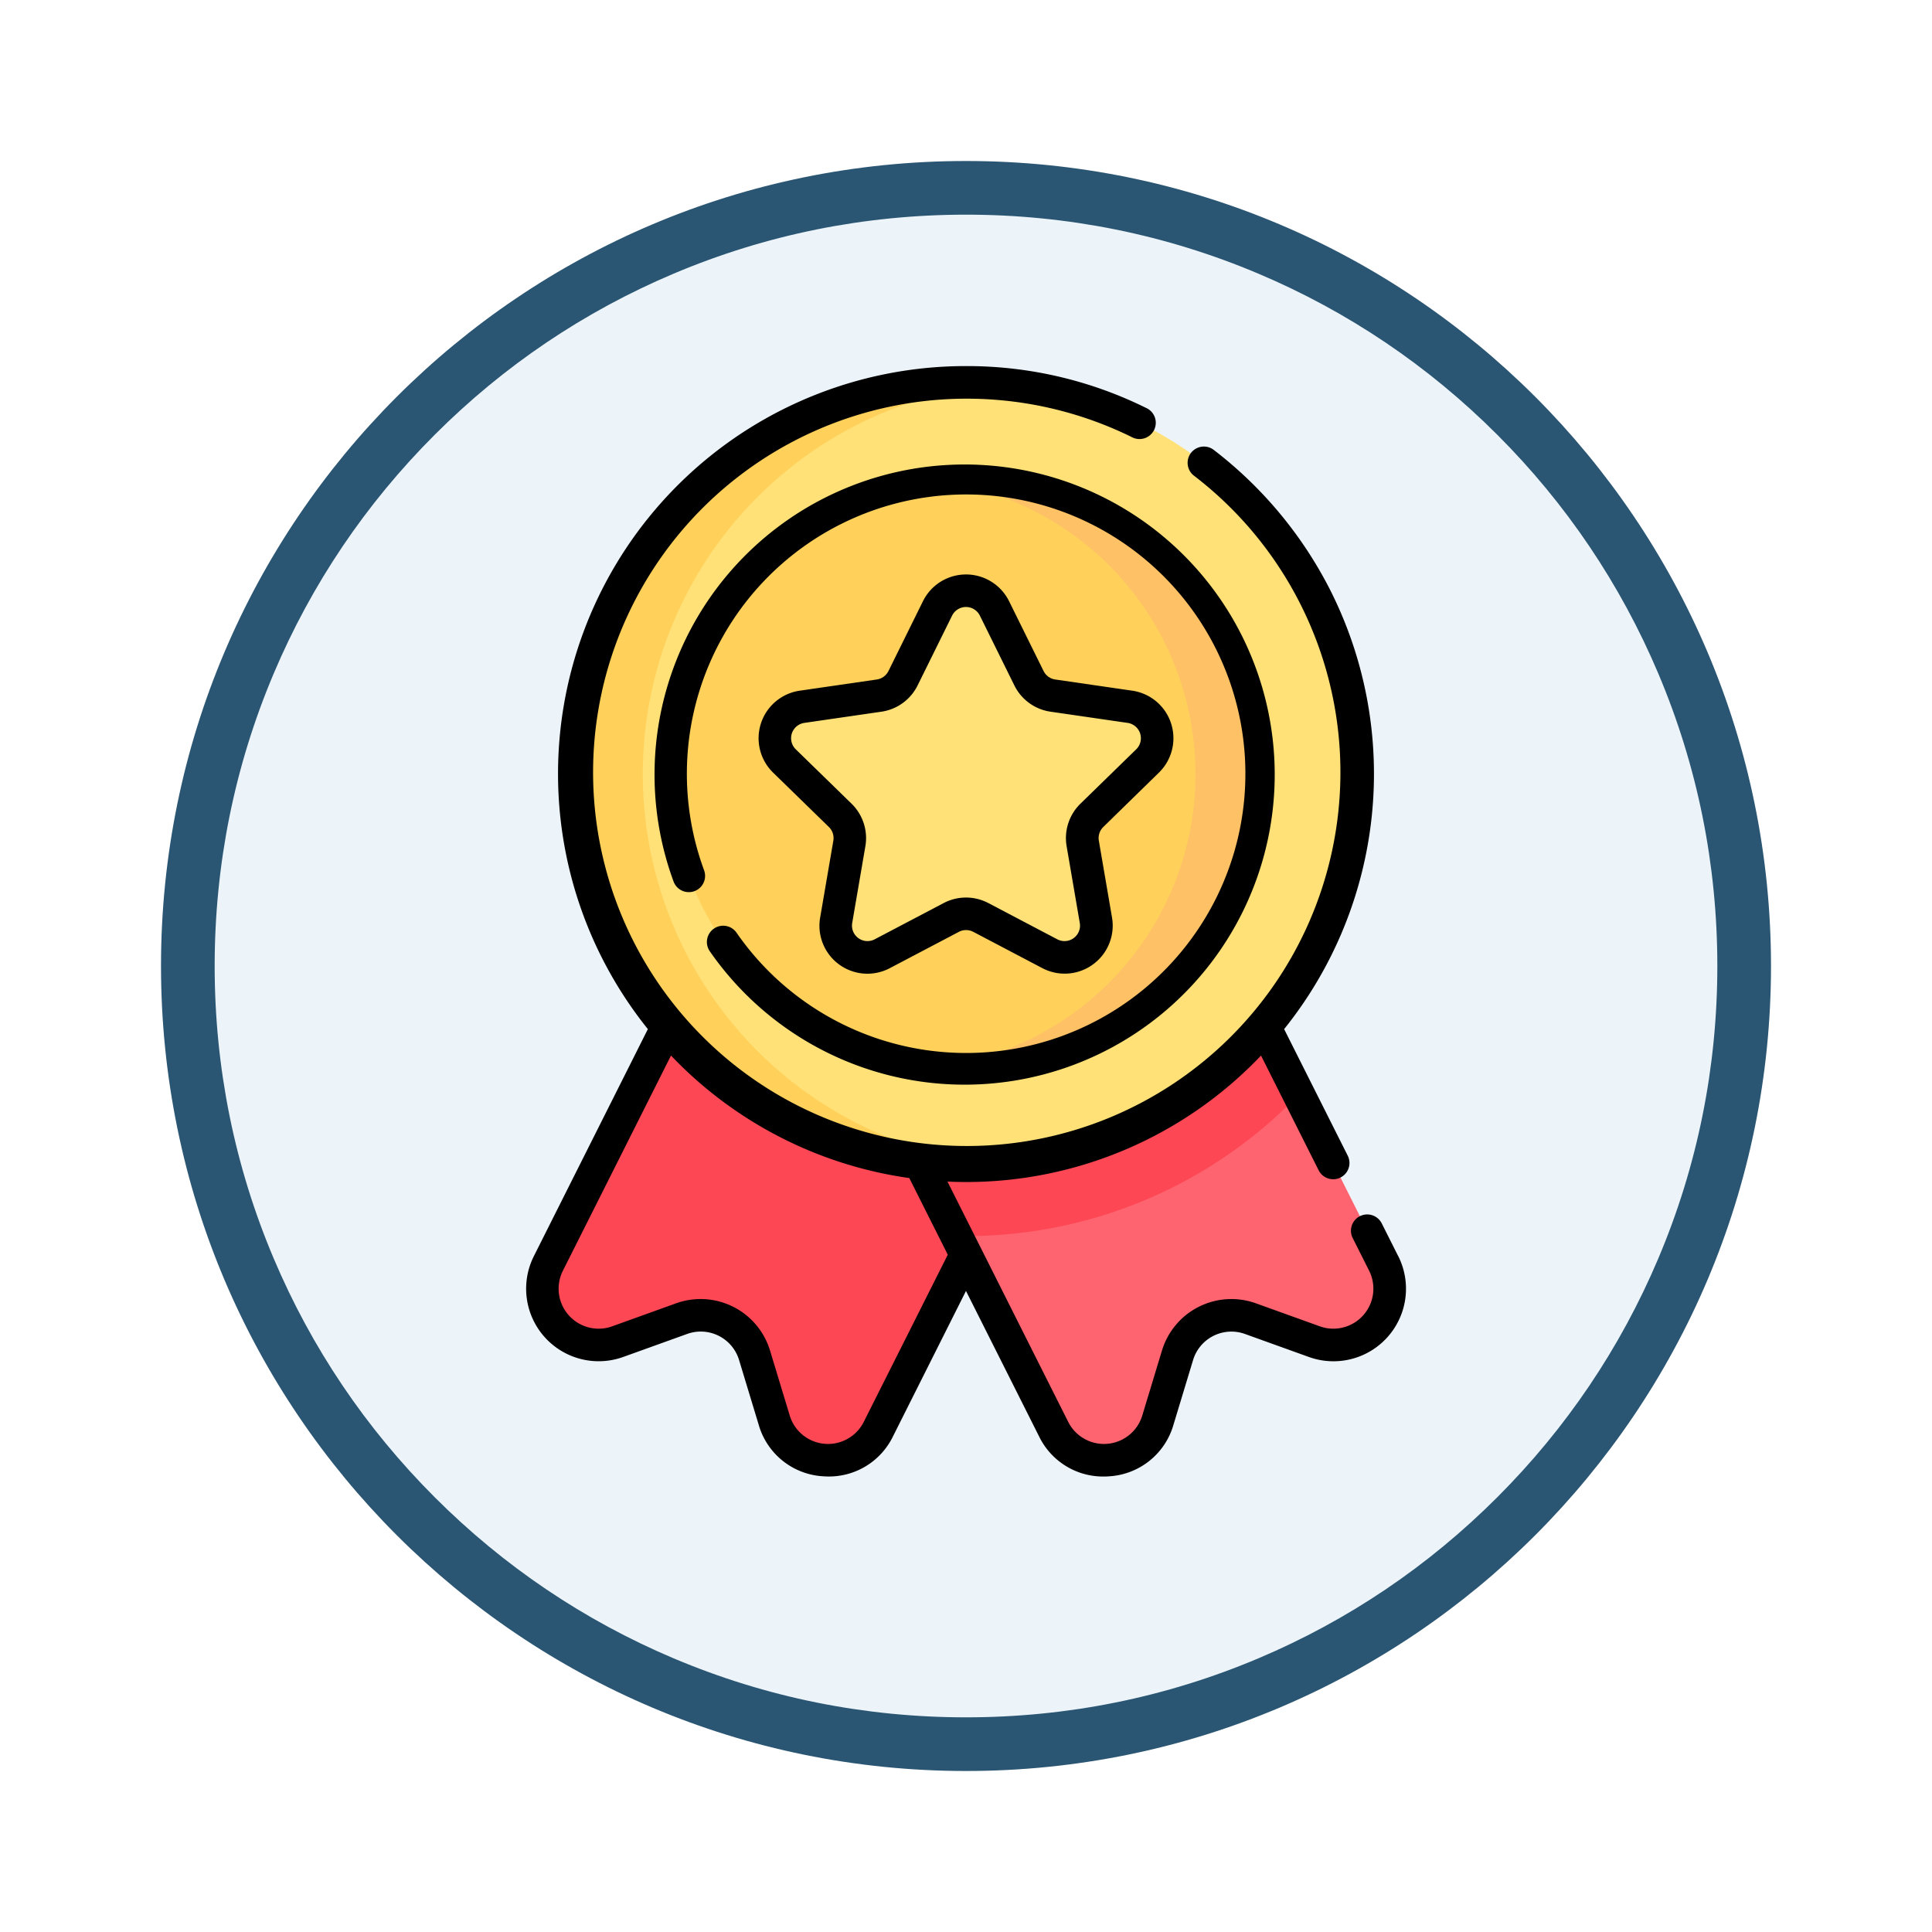 <svg xmlns="http://www.w3.org/2000/svg" xmlns:xlink="http://www.w3.org/1999/xlink" width="108" height="108" viewBox="0 0 108 108">
  <defs>
    <filter id="Trazado_904820" x="0" y="0" width="108" height="108" filterUnits="userSpaceOnUse">
      <feOffset dy="3" input="SourceAlpha"/>
      <feGaussianBlur stdDeviation="3" result="blur"/>
      <feFlood flood-opacity="0.161"/>
      <feComposite operator="in" in2="blur"/>
      <feComposite in="SourceGraphic"/>
    </filter>
  </defs>
  <g id="_22" data-name="22" transform="translate(-201 -5421)">
    <g transform="matrix(1, 0, 0, 1, 201, 5421)" filter="url(#Trazado_904820)">
      <g id="Trazado_904820-2" data-name="Trazado 904820" transform="translate(9 6)" fill="#ecf4fa">
        <path d="M 45 88.5 C 39.127 88.5 33.43 87.35 28.068 85.082 C 22.889 82.891 18.236 79.755 14.241 75.759 C 10.245 71.764 7.109 67.111 4.918 61.932 C 2.65 56.57 1.5 50.873 1.5 45 C 1.5 39.127 2.65 33.43 4.918 28.068 C 7.109 22.889 10.245 18.236 14.241 14.241 C 18.236 10.245 22.889 7.109 28.068 4.918 C 33.43 2.65 39.127 1.5 45 1.5 C 50.873 1.5 56.57 2.65 61.932 4.918 C 67.111 7.109 71.764 10.245 75.759 14.241 C 79.755 18.236 82.891 22.889 85.082 28.068 C 87.35 33.43 88.5 39.127 88.5 45 C 88.5 50.873 87.35 56.57 85.082 61.932 C 82.891 67.111 79.755 71.764 75.759 75.759 C 71.764 79.755 67.111 82.891 61.932 85.082 C 56.57 87.35 50.873 88.5 45 88.5 Z" stroke="none"/>
        <path d="M 45 3 C 39.329 3 33.829 4.11 28.653 6.299 C 23.652 8.415 19.16 11.443 15.302 15.302 C 11.443 19.16 8.415 23.652 6.299 28.653 C 4.11 33.829 3 39.329 3 45 C 3 50.671 4.11 56.171 6.299 61.347 C 8.415 66.348 11.443 70.84 15.302 74.698 C 19.16 78.557 23.652 81.585 28.653 83.701 C 33.829 85.89 39.329 87 45 87 C 50.671 87 56.171 85.89 61.347 83.701 C 66.348 81.585 70.84 78.557 74.698 74.698 C 78.557 70.84 81.585 66.348 83.701 61.347 C 85.89 56.171 87 50.671 87 45 C 87 39.329 85.89 33.829 83.701 28.653 C 81.585 23.652 78.557 19.16 74.698 15.302 C 70.84 11.443 66.348 8.415 61.347 6.299 C 56.171 4.11 50.671 3 45 3 M 45 0 C 69.853 0 90 20.147 90 45 C 90 69.853 69.853 90 45 90 C 20.147 90 0 69.853 0 45 C 0 20.147 20.147 0 45 0 Z" stroke="none" fill="#2a5673"/>
      </g>
    </g>
    <g id="Grupo_1143735" data-name="Grupo 1143735" transform="translate(177.344 5441.464)">
      <g id="Grupo_1143733" data-name="Grupo 1143733" transform="translate(53.964 0.909)">
        <path id="Trazado_978669" data-name="Trazado 978669" d="M64.8,132.548l3.57-1.285a3.146,3.146,0,0,1,4.076,2.048l1.1,3.632a3.146,3.146,0,0,0,5.822.5l19.8-39.4L80.716,88.777l-19.8,39.4A3.146,3.146,0,0,0,64.8,132.548Z" transform="translate(-60.576 -78.923)" fill="#fd4755"/>
        <path id="Trazado_978670" data-name="Trazado 978670" d="M167.512,132.547l-3.57-1.286a3.146,3.146,0,0,0-4.076,2.048l-1.1,3.632a3.146,3.146,0,0,1-5.822.5l-5.428-10.8-14.369-28.6,18.445-9.268,15.051,29.958,4.744,9.442A3.146,3.146,0,0,1,167.512,132.547Z" transform="translate(-124.35 -78.922)" fill="#fe646f"/>
        <path id="Trazado_978671" data-name="Trazado 978671" d="M166.645,118.733a25.749,25.749,0,0,1-18.6,7.912c-.175,0-.35,0-.525-.006l-14.369-28.6,18.445-9.268Z" transform="translate(-124.35 -78.922)" fill="#fd4755"/>
        <circle id="Elipse_11557" data-name="Elipse 11557" cx="21.896" cy="21.896" r="21.896" transform="translate(1.796)" fill="#ffe177"/>
        <path id="Trazado_978672" data-name="Trazado 978672" d="M99.183,51.212q-.939.081-1.9.082a21.9,21.9,0,1,1,0-43.793q.961,0,1.9.082a21.9,21.9,0,0,0,0,43.629Z" transform="translate(-73.591 -7.501)" fill="#ffd15b"/>
        <circle id="Elipse_11558" data-name="Elipse 11558" cx="16.503" cy="16.503" r="16.503" transform="translate(7.19 5.394)" fill="#ffd15b"/>
        <path id="Trazado_978673" data-name="Trazado 978673" d="M259.034,68.494a16.511,16.511,0,0,1-18.36,16.4,16.5,16.5,0,0,0,0-32.8,16.671,16.671,0,0,1,1.858-.1A16.5,16.5,0,0,1,259.034,68.494Z" transform="translate(-218.84 -46.598)" fill="#fec165"/>
        <g id="Grupo_1143732" data-name="Grupo 1143732" transform="translate(13.005 11.645)">
          <path id="Trazado_978674" data-name="Trazado 978674" d="M180.127,104.546l1.927,3.9a1.775,1.775,0,0,0,1.337.971l4.308.626a1.776,1.776,0,0,1,.984,3.029l-3.118,3.039a1.776,1.776,0,0,0-.511,1.572l.736,4.291a1.776,1.776,0,0,1-2.577,1.872l-3.854-2.026a1.776,1.776,0,0,0-1.653,0l-3.854,2.026a1.776,1.776,0,0,1-2.577-1.872l.736-4.291a1.776,1.776,0,0,0-.511-1.572l-3.118-3.039a1.776,1.776,0,0,1,.984-3.029l4.308-.626a1.775,1.775,0,0,0,1.337-.971l1.927-3.9A1.776,1.776,0,0,1,180.127,104.546Z" transform="translate(-167.848 -103.556)" fill="#ffe177"/>
        </g>
      </g>
      <g id="Grupo_1143734" data-name="Grupo 1143734" transform="translate(53.052 0)">
        <path id="Trazado_978675" data-name="Trazado 978675" d="M101.816,49.754l-.919-1.829a.909.909,0,0,0-1.625.816l.919,1.829a2.237,2.237,0,0,1-2.757,3.108l-3.57-1.285a4.056,4.056,0,0,0-5.254,2.641l-1.1,3.631a2.237,2.237,0,0,1-4.14.356L76.62,45.587c.344.015.689.025,1.037.025a22.743,22.743,0,0,0,16.491-7.069l3.222,6.413a.909.909,0,1,0,1.625-.817L95.44,37.064a22.794,22.794,0,0,0,2.577-24.542,23.014,23.014,0,0,0-6.539-7.857.909.909,0,0,0-1.1,1.446A20.888,20.888,0,1,1,86.924,3.97a.909.909,0,1,0,.8-1.631A22.576,22.576,0,0,0,77.656,0,22.792,22.792,0,0,0,59.872,37.064L53.5,49.753a4.055,4.055,0,0,0,5,5.636l3.57-1.285a2.237,2.237,0,0,1,2.9,1.457l1.1,3.63A3.984,3.984,0,0,0,69.6,62.057q.187.016.371.016a3.975,3.975,0,0,0,3.6-2.236L77.655,51.7l4.09,8.14a3.977,3.977,0,0,0,3.6,2.235q.184,0,.371-.016a3.986,3.986,0,0,0,3.534-2.865l1.1-3.631a2.237,2.237,0,0,1,2.9-1.457l3.57,1.285a4.055,4.055,0,0,0,5-5.635ZM71.941,59.021a2.236,2.236,0,0,1-4.139-.357l-1.1-3.63a4.055,4.055,0,0,0-5.254-2.641l-3.57,1.285a2.236,2.236,0,0,1-2.756-3.108l6.043-12.028a22.77,22.77,0,0,0,13.321,6.848l2.152,4.284Z" transform="translate(-53.052 0)"/>
        <path id="Trazado_978676" data-name="Trazado 978676" d="M115.7,70.543a.909.909,0,0,0-.23,1.265,17.334,17.334,0,1,0-2.026-3.9.909.909,0,1,0,1.707-.627,15.611,15.611,0,1,1,1.814,3.49A.909.909,0,0,0,115.7,70.543Z" transform="translate(-105.188 -39.096)"/>
        <path id="Trazado_978677" data-name="Trazado 978677" d="M182.728,107.136a2.685,2.685,0,0,0-1.488-4.58l-4.308-.626a.866.866,0,0,1-.652-.474l-1.927-3.9a2.685,2.685,0,0,0-4.816,0l-1.927,3.9a.866.866,0,0,1-.652.474l-4.309.626a2.685,2.685,0,0,0-1.488,4.58l3.118,3.039a.866.866,0,0,1,.249.767l-.736,4.291a2.681,2.681,0,0,0,3.9,2.83l3.854-2.026a.866.866,0,0,1,.806,0l3.854,2.026a2.685,2.685,0,0,0,3.9-2.83l-.736-4.291a.866.866,0,0,1,.249-.767Zm-4.387,1.737a2.685,2.685,0,0,0-.772,2.377l.736,4.291a.866.866,0,0,1-1.257.913l-3.854-2.026a2.685,2.685,0,0,0-2.5,0l-3.854,2.026a.866.866,0,0,1-1.257-.913l.736-4.291a2.685,2.685,0,0,0-.772-2.377l-3.118-3.039a.866.866,0,0,1,.48-1.478l4.308-.626a2.684,2.684,0,0,0,2.022-1.469l1.927-3.9a.866.866,0,0,1,1.554,0l1.927,3.9a2.684,2.684,0,0,0,2.022,1.469l4.309.626a.866.866,0,0,1,.48,1.478Z" transform="translate(-147.34 -84.41)"/>
      </g>
    </g>
  </g>
</svg>
